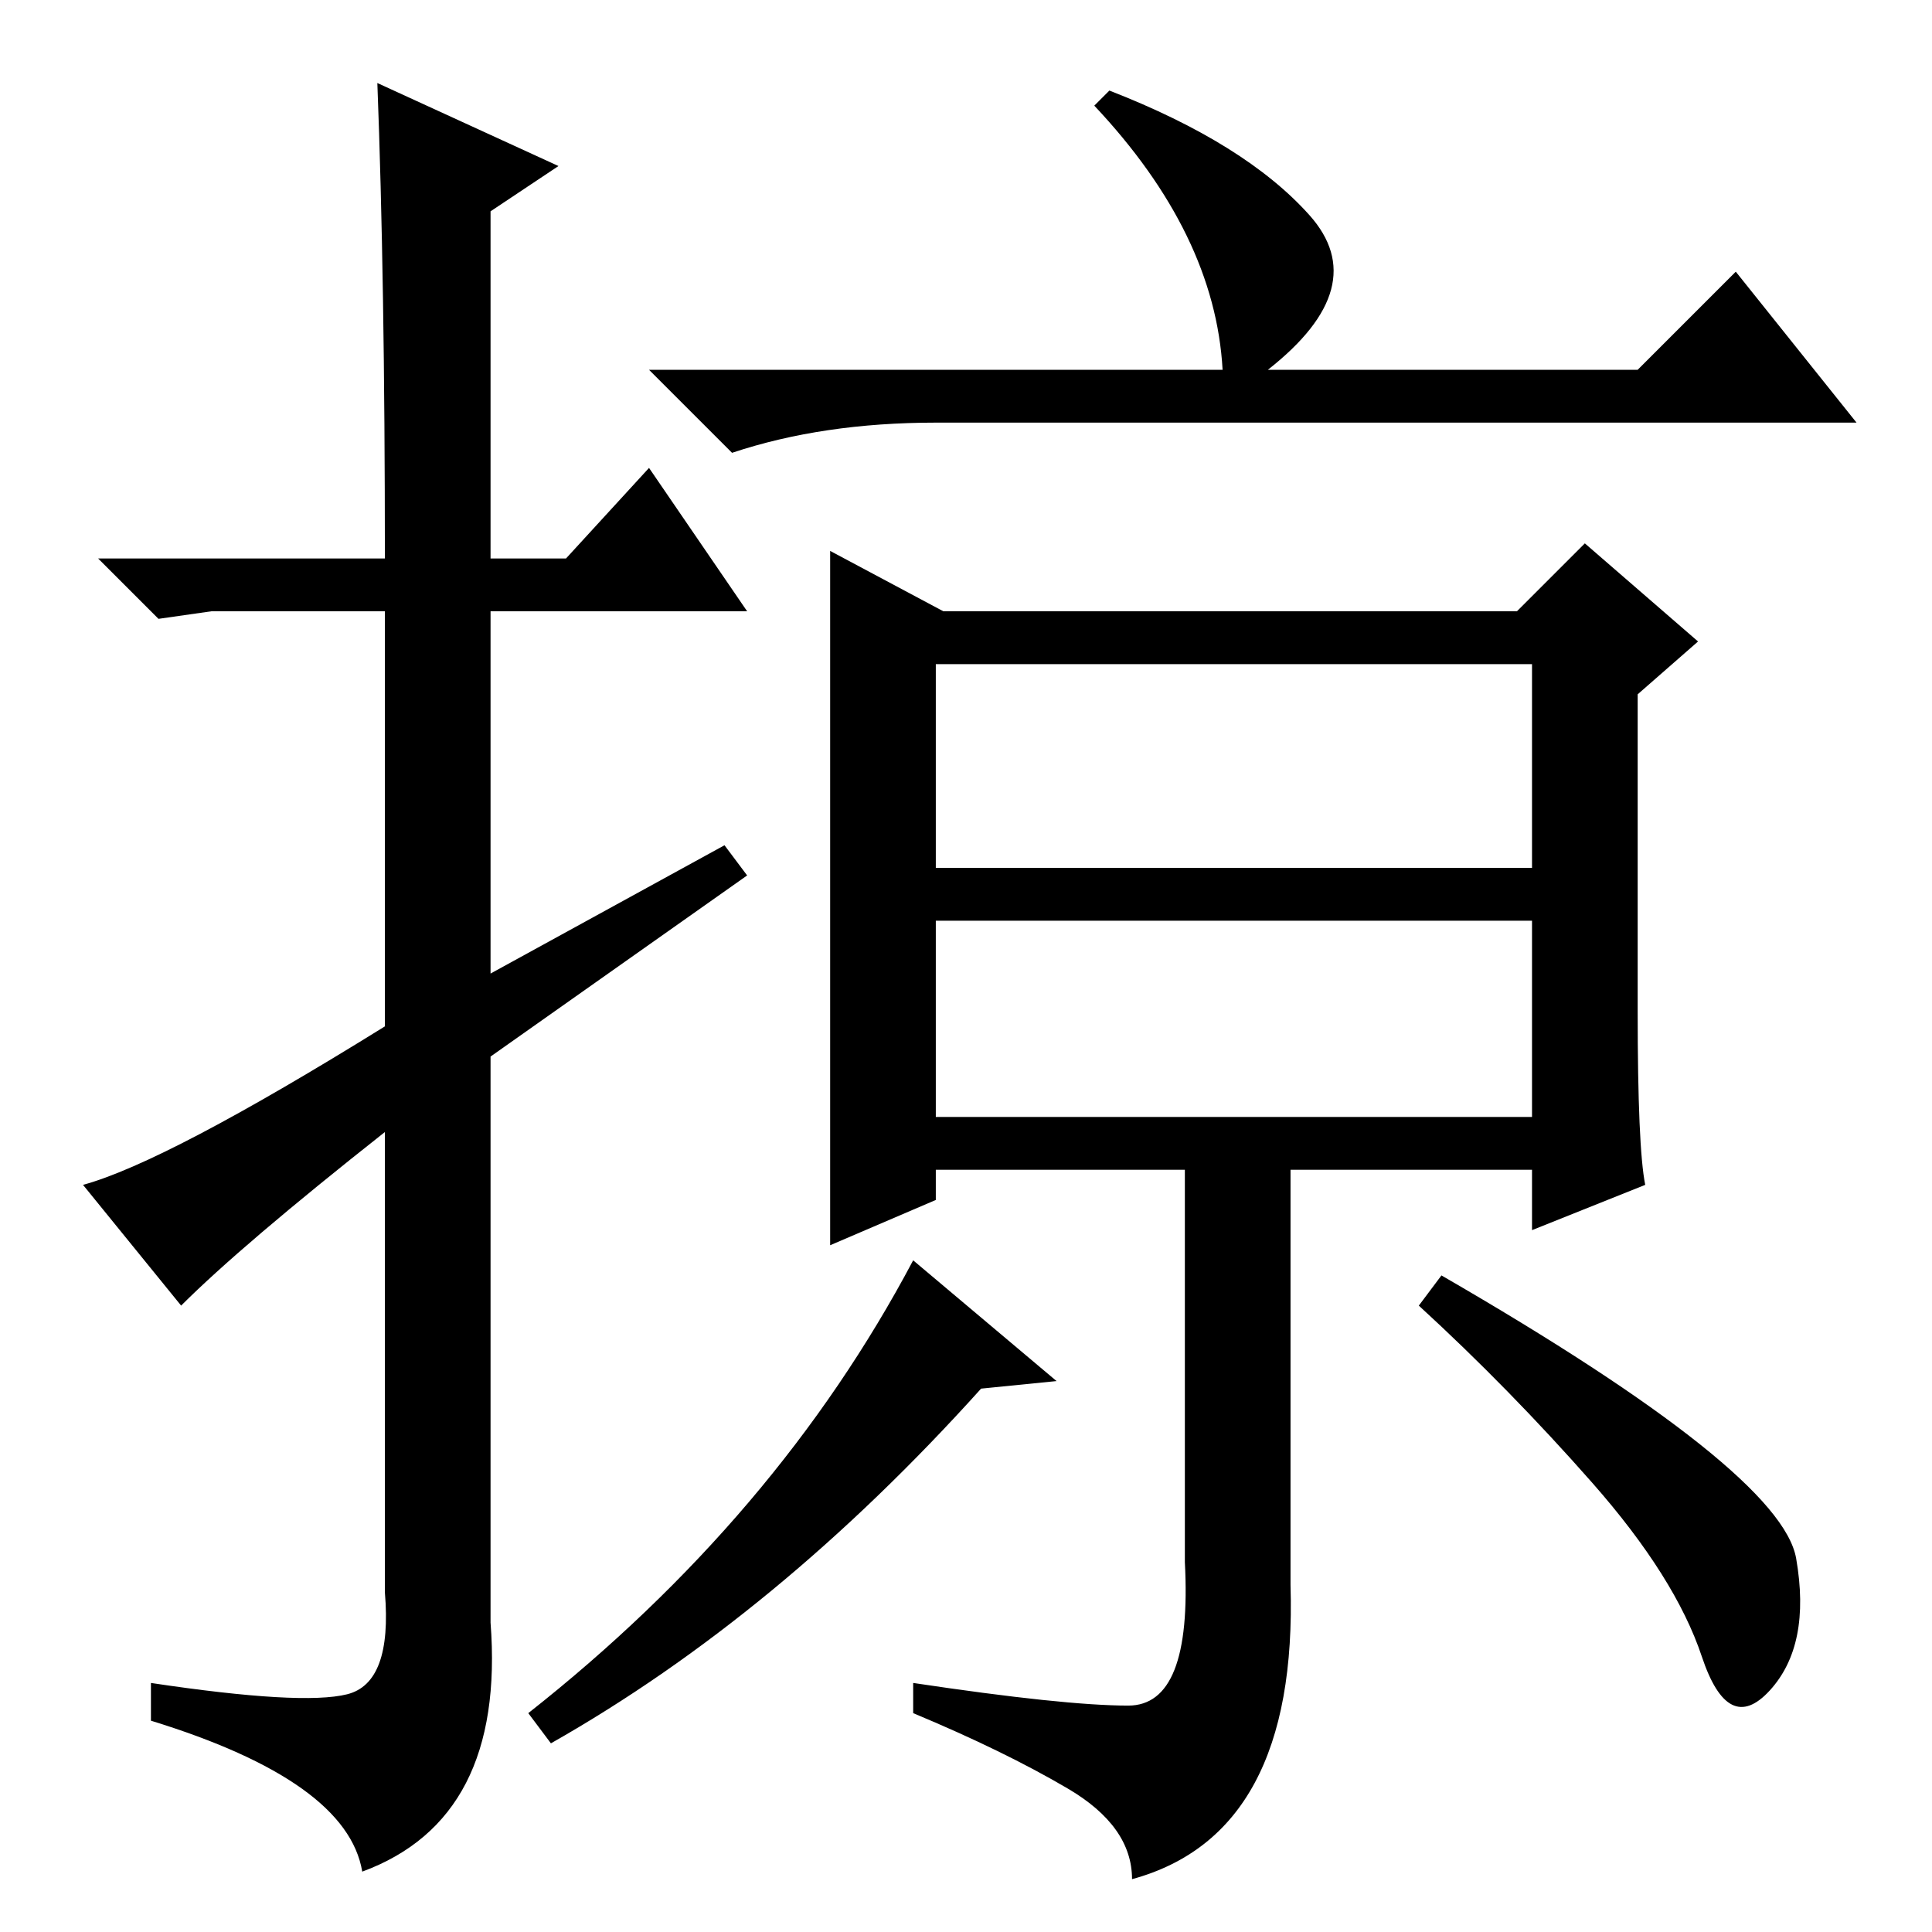 <?xml version="1.0" standalone="no"?>
<!DOCTYPE svg PUBLIC "-//W3C//DTD SVG 1.1//EN" "http://www.w3.org/Graphics/SVG/1.1/DTD/svg11.dtd" >
<svg xmlns="http://www.w3.org/2000/svg" xmlns:xlink="http://www.w3.org/1999/xlink" version="1.1" viewBox="0 -36 256 256">
  <g transform="matrix(1 0 0 -1 0 220)">
   <path fill="currentColor"
d="M24 83l-13 16q11 3 40 21v55h-23l-7 -1l-8 8h38q0 37 -1 63l24 -11l-9 -6v-46h10l11 12l13 -19h-34v-48l31 17l3 -4l-34 -24v-75q2 -26 -17 -33q-2 12 -28 20v5q20 -3 26 -1.5t5 13.5v61q-19 -15 -27 -23zM147 244q18 -7 26.5 -16.5t-5.5 -20.5h49l13 13l16 -20h-122
q-15 0 -27 -4l-11 11h76q-1 18 -17 35zM140 73l-10 -1q-27 -30 -57 -47l-3 4q33 26 51 60zM191 87q45 -26 47 -37.5t-3.5 -17.5t-9 4.5t-14.5 23t-23 23.5zM124 108h79v26h-79v-26zM125 175h76l9 9l15 -13l-8 -7v-42q0 -18 1 -23l-15 -6v8h-32v-55q1 -33 -21 -39
q0 7 -8.5 12t-20.5 10v4q20 -3 28.5 -3t7.5 19v52h-33v-4l-14 -6v92zM124 141h79v27h-79v-27z" />
  </g>

</svg>
